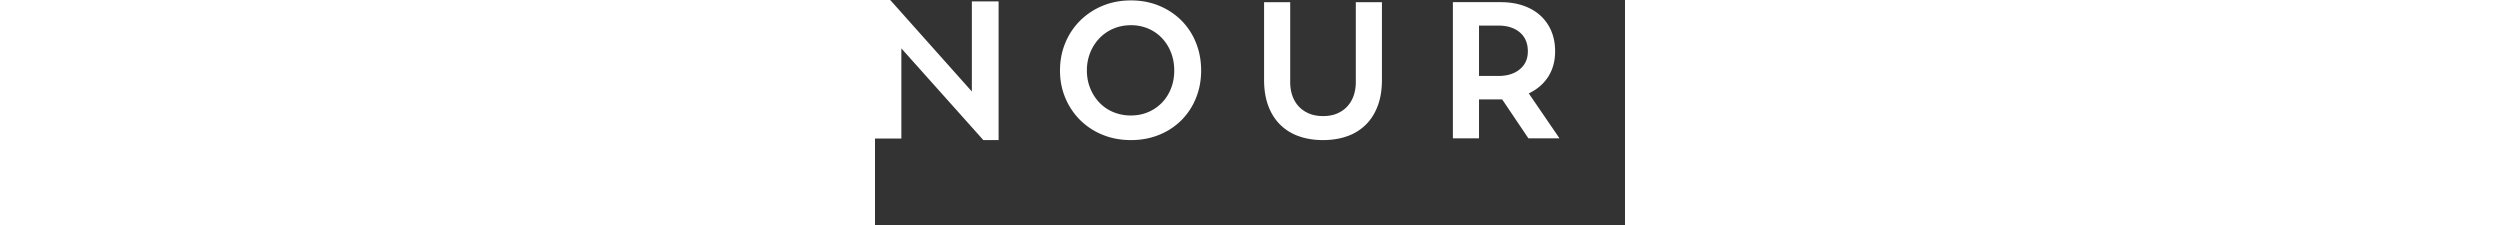 <?xml version="1.0" encoding="UTF-8"?>
<svg width="300px" height="27px" viewBox="0 0 90 27" version="1.1" xmlns="http://www.w3.org/2000/svg" xmlns:xlink="http://www.w3.org/1999/xlink">
    <rect x="0" y="0" width="90" height="27" fill="#333333" stroke="none"/>
    <!-- Generator: Sketch 55.2 (78181) - https://sketchapp.com -->
    <title>cgc_logo</title>
    <desc>Created with Sketch.</desc>
    <g id="cgc_logo" stroke="none" stroke-width="1" fill="none" fill-rule="evenodd">
        <path d="M77.376 8.313c.643-.534.965-1.25.965-2.15 0-.976-.322-1.735-.965-2.278-.644-.542-1.494-.813-2.55-.813h-2.344v6.044h2.32c1.072 0 1.93-.268 2.574-.803m95.782 2.313c.245-.65.368-1.371.368-2.161 0-.806-.123-1.538-.368-2.197a4.736 4.736 0 0 0-1.067-1.697 4.745 4.745 0 0 0-1.698-1.093c-.666-.255-1.42-.384-2.26-.384h-2.915v10.67h2.914c.842 0 1.595-.127 2.261-.383a4.82 4.82 0 0 0 1.698-1.08 4.638 4.638 0 0 0 1.067-1.675m2.965-5.555c.405 1.007.607 2.123.607 3.347 0 1.225-.202 2.34-.607 3.348a7.315 7.315 0 0 1-1.716 2.58c-.74.713-1.629 1.267-2.667 1.662-1.037.395-2.189.593-3.455.593h-6.202V.259h6.202c1.266 0 2.418.193 3.455.58 1.038.388 1.927.939 2.667 1.651a7.32 7.32 0 0 1 1.716 2.58M143.367.26h11.009V16.6h-11.077v-2.813h7.941V9.766h-6.934V6.93h6.934V3.095h-7.873zm-11.105 0h3.135V16.6h-3.135V9.836H124v6.765h-3.136V.259H124v6.74h8.262zm-21.125 8.217c.435.38.774.841 1.019 1.383.244.543.366 1.21.366 2 0 .76-.138 1.445-.412 2.057a4.406 4.406 0 0 1-1.156 1.558c-.496.426-1.095.755-1.797.987-.702.233-1.48.35-2.334.35-1.343 0-2.521-.172-3.536-.512a9.03 9.03 0 0 1-2.735-1.465l1.58-2.557c.732.589 1.49 1.027 2.277 1.313.785.287 1.605.43 2.46.43.732 0 1.335-.158 1.808-.476.473-.318.71-.81.71-1.476 0-.651-.253-1.155-.756-1.511-.503-.356-1.358-.705-2.563-1.046a14.893 14.893 0 0 1-1.911-.651 5.99 5.99 0 0 1-1.534-.919 4.03 4.03 0 0 1-1.03-1.301c-.251-.504-.377-1.112-.377-1.825 0-.728.14-1.383.423-1.964a4.468 4.468 0 0 1 1.179-1.5c.504-.418 1.11-.74 1.82-.965.709-.224 1.499-.336 2.368-.336 1.19 0 2.224.155 3.101.464.877.31 1.637.713 2.277 1.21l-1.441 2.417a7.163 7.163 0 0 0-1.774-.953c-.633-.233-1.362-.349-2.186-.349-.732 0-1.343.144-1.83.43-.489.287-.733.732-.733 1.337 0 .294.065.546.195.755.129.21.331.395.606.558a5.46 5.46 0 0 0 1.03.453c.412.14.893.295 1.442.465.686.202 1.323.43 1.91.686a5.9 5.9 0 0 1 1.534.953M90.047.26h3.136v16.342h-3.135zm-32.35 0h3.136V9.58c0 1.178-.168 2.217-.504 3.116-.335.899-.812 1.654-1.43 2.266a5.968 5.968 0 0 1-2.232 1.383c-.87.31-1.839.465-2.906.465-1.068 0-2.037-.155-2.907-.465a5.97 5.97 0 0 1-2.231-1.383c-.618-.612-1.095-1.367-1.43-2.266-.336-.9-.504-1.938-.504-3.116V.26h3.135v9.593c0 .56.08 1.084.241 1.573.16.488.406.919.735 1.292.329.372.742.667 1.24.885.496.217 1.074.326 1.732.326.658 0 1.232-.109 1.722-.326.49-.218.899-.513 1.227-.885.33-.373.574-.804.735-1.292.16-.49.241-1.014.241-1.573zM35.52 10.615c.26-.659.39-1.375.39-2.15 0-.775-.13-1.496-.39-2.162a5.237 5.237 0 0 0-1.087-1.732 4.94 4.94 0 0 0-1.648-1.14 5.213 5.213 0 0 0-2.071-.406c-.763 0-1.469.14-2.117.418a5.01 5.01 0 0 0-1.67 1.151 5.407 5.407 0 0 0-1.1 1.72 5.671 5.671 0 0 0-.4 2.15c0 .76.133 1.469.4 2.127a5.398 5.398 0 0 0 1.1 1.72 4.868 4.868 0 0 0 1.67 1.14 5.432 5.432 0 0 0 2.117.407c.747 0 1.438-.136 2.071-.407a5.019 5.019 0 0 0 1.648-1.128c.465-.48.827-1.05 1.087-1.708m1.236-8.171a7.925 7.925 0 0 1 1.75 2.662c.42 1.03.63 2.15.63 3.359 0 1.193-.21 2.3-.63 3.324a7.95 7.95 0 0 1-1.75 2.65 8.007 8.007 0 0 1-2.667 1.743c-1.03.419-2.155.628-3.375.628-1.236 0-2.373-.213-3.41-.64a8.152 8.152 0 0 1-2.69-1.766 8.16 8.16 0 0 1-1.773-2.65c-.428-1.015-.641-2.111-.641-3.29 0-1.192.213-2.3.64-3.324a8.133 8.133 0 0 1 1.774-2.662A8.322 8.322 0 0 1 27.304.7c1.037-.433 2.174-.65 3.41-.65 1.22 0 2.346.213 3.375.639a8.164 8.164 0 0 1 2.667 1.755M1.828 0l9.794 10.98V.164h3.21V16.81h-1.831L3.163 5.806v10.817H0V0zM80.79 9.197c-.55.86-1.328 1.53-2.335 2.01l3.685 5.394h-3.73l-3.148-4.672h-2.78V16.6h-3.136V.259h5.745c.976 0 1.865.136 2.666.406.801.271 1.488.663 2.06 1.174a5.232 5.232 0 0 1 1.327 1.86c.313.729.47 1.55.47 2.464 0 1.162-.275 2.174-.824 3.034" id="Nourished-primary-logo-Copy-2" fill="#FFFFFF"></path>

    </g>
</svg>
